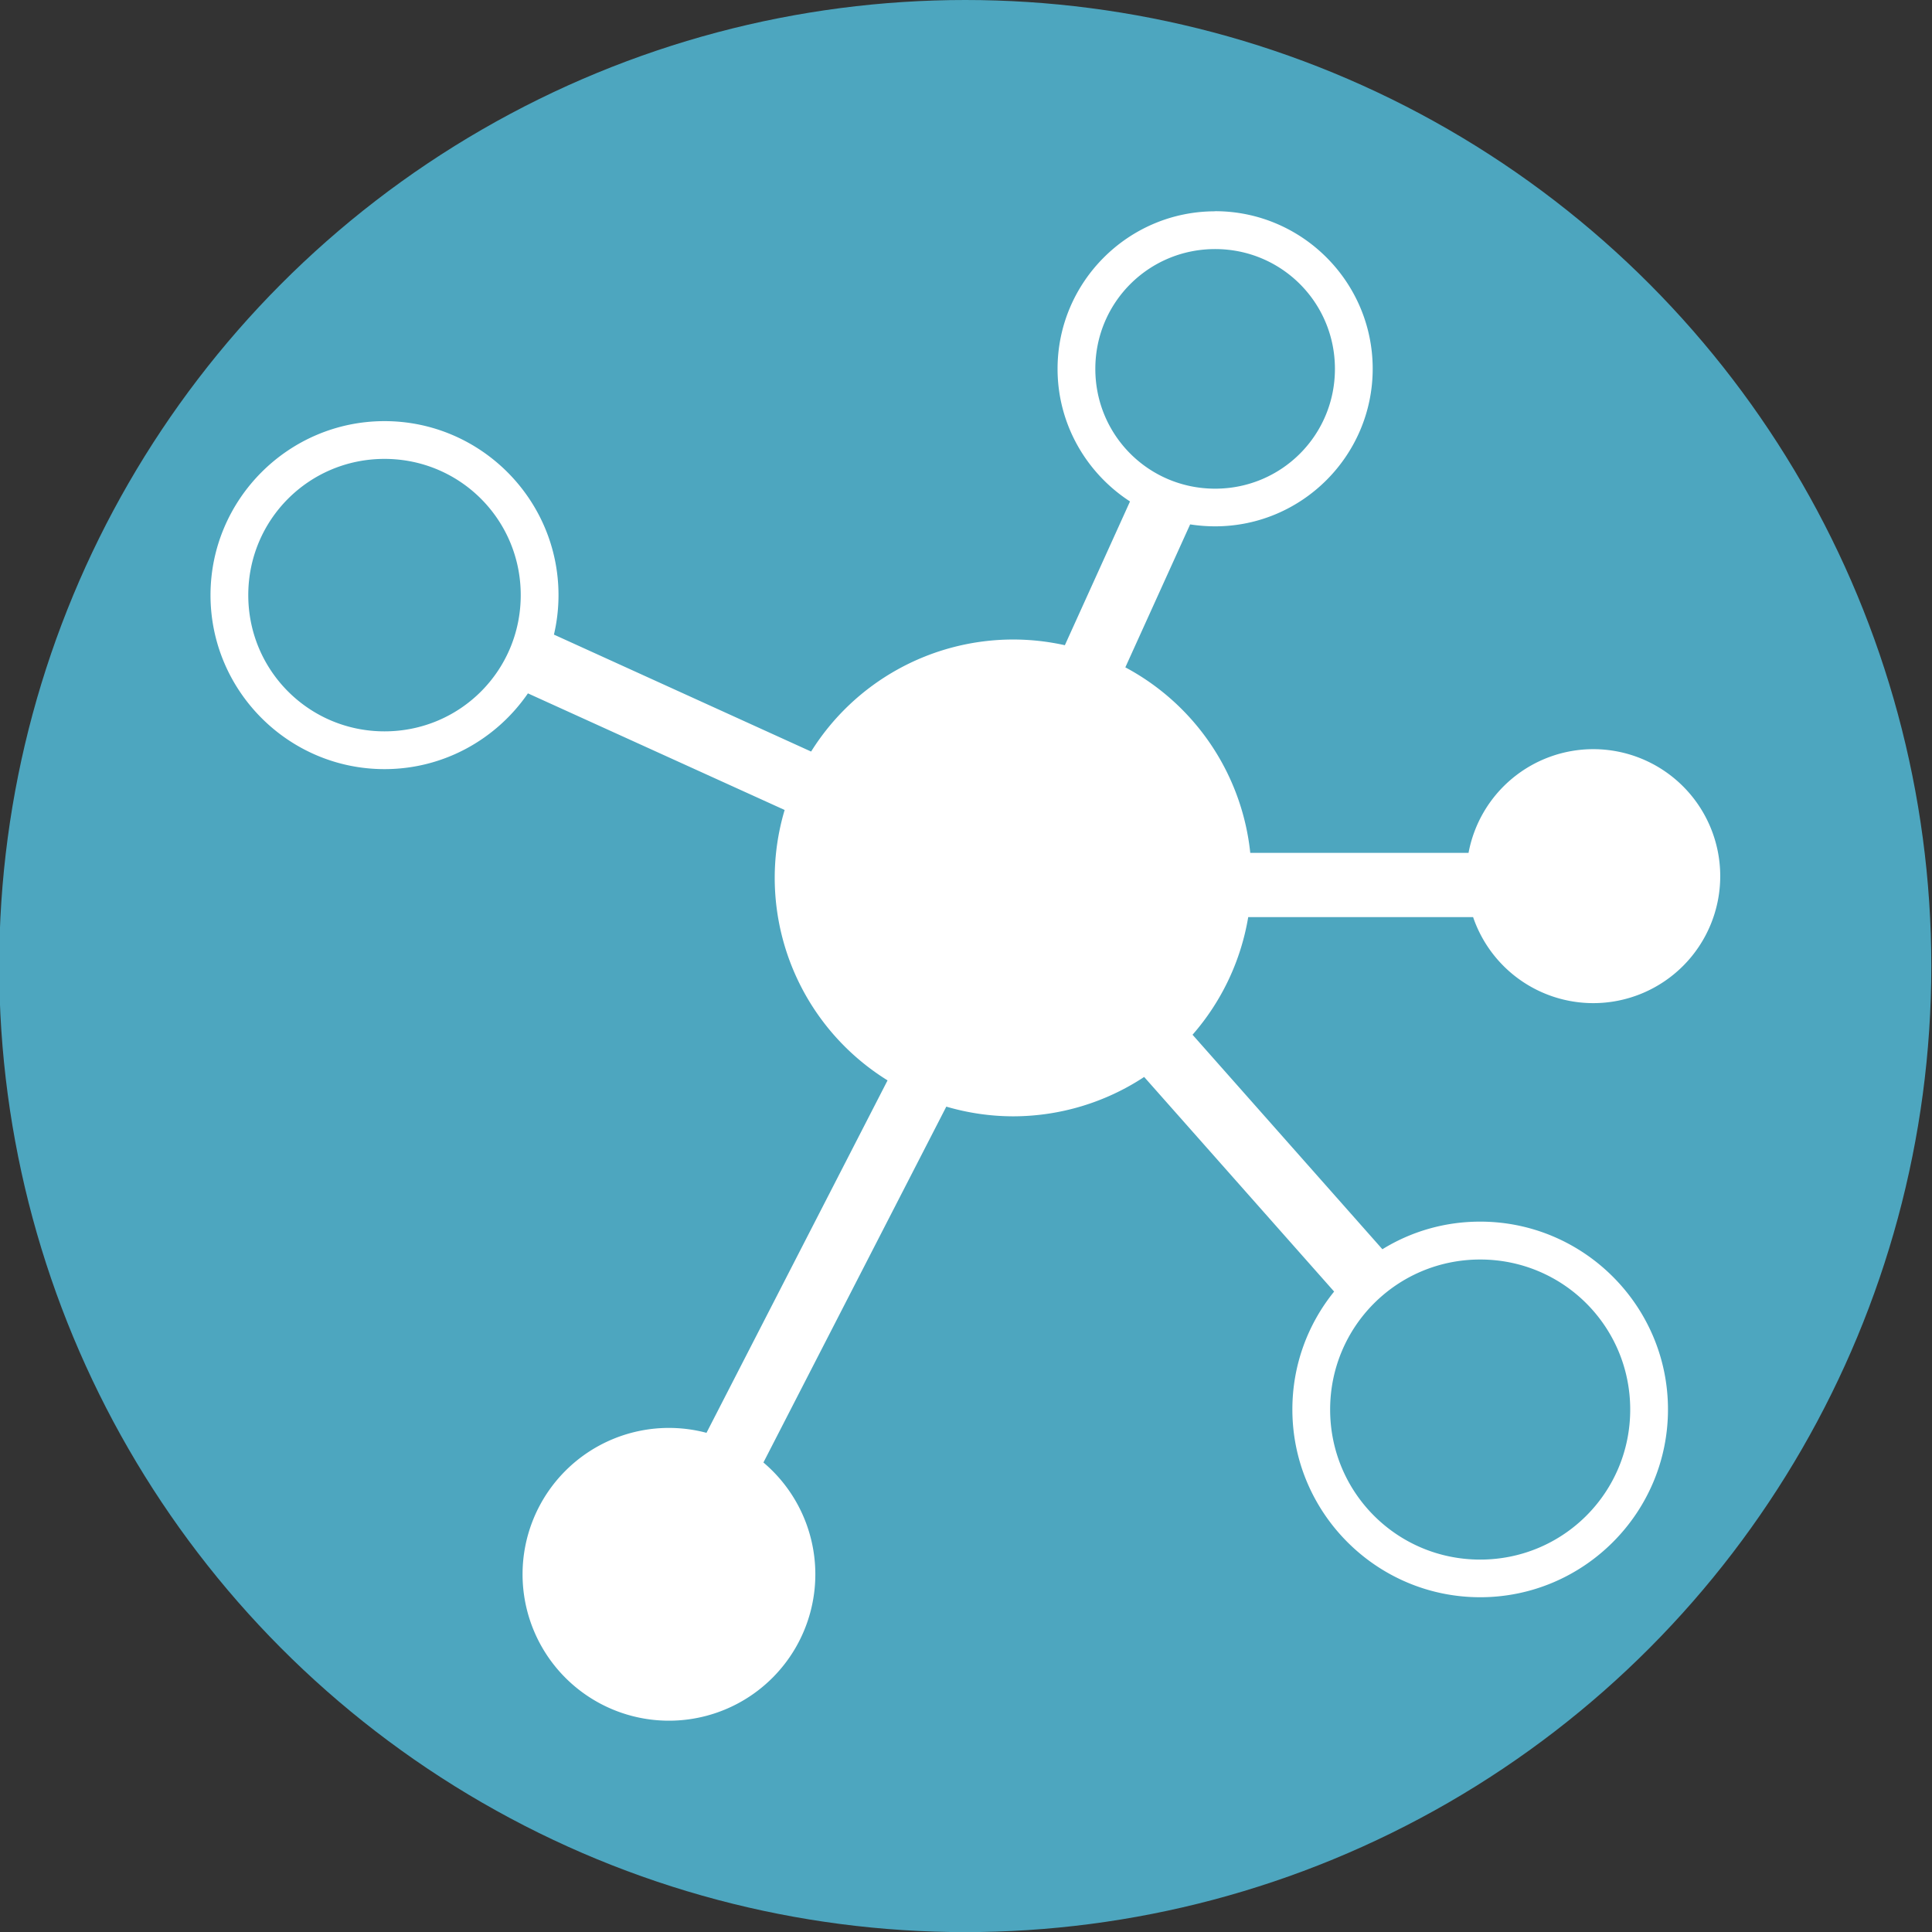 <?xml version="1.0" encoding="UTF-8"?>
<!-- Created with Inkscape (http://www.inkscape.org/) -->
<svg id="svg1354" width="16.933mm" height="16.933mm" version="1.1" viewBox="0 0 16.933 16.933" xml:space="preserve" xmlns="http://www.w3.org/2000/svg"><rect x="0" y="0" width="16.933" height="16.933" fill="#333333" stroke="none"/><g id="layer1" transform="translate(-106.36 -53.394)"><circle id="Oval-1" cx="114.82" cy="61.861" r="8.467" fill="#4da6bf" fill-rule="evenodd"/><path id="path1539" d="m117.01 55.246c-0.761 0-1.381 0.62-1.381 1.381 0 0.486 0.254 0.915 0.635 1.162l-0.571 1.26a2.09 2.09 0 0 0-0.454-0.05 2.09 2.09 0 0 0-1.77 0.982l-2.254-1.025c0.026-0.111 0.04-0.227 0.04-0.346 0-0.84-0.685-1.525-1.525-1.525-0.84 0-1.525 0.685-1.525 1.525 0 0.84 0.685 1.525 1.525 1.525 0.521 0 0.982-0.264 1.257-0.664l2.25 1.022a2.09 2.09 0 0 0-0.087 0.595 2.09 2.09 0 0 0 0.989 1.775l-1.587 3.089a1.283 1.283 0 0 0-0.329-0.043 1.283 1.283 0 0 0-1.283 1.283 1.283 1.283 0 0 0 1.283 1.283 1.283 1.283 0 0 0 1.283-1.283 1.283 1.283 0 0 0-0.455-0.98l1.603-3.119a2.09 2.09 0 0 0 0.586 0.085 2.09 2.09 0 0 0 1.148-0.345l1.665 1.881c-0.229 0.283-0.366 0.642-0.366 1.033 0 0.907 0.739 1.646 1.646 1.646 0.907 0 1.646-0.739 1.646-1.646 0-0.907-0.739-1.646-1.646-1.646-0.314 0-0.607 0.088-0.857 0.242l-1.664-1.88a2.09 2.09 0 0 0 0.488-1.031h1.971a1.113 1.113 0 0 0 1.053 0.754 1.113 1.113 0 0 0 1.113-1.113 1.113 1.113 0 0 0-1.113-1.113 1.113 1.113 0 0 0-1.093 0.909h-1.913a2.09 2.09 0 0 0-1.095-1.626l0.568-1.253c0.071 0.011 0.145 0.017 0.219 0.017 0.761 0 1.381-0.62 1.381-1.381 0-0.761-0.62-1.381-1.381-1.381zm0 0.331c0.582 0 1.05 0.468 1.05 1.05 0 0.582-0.468 1.05-1.05 1.05-0.582 0-1.05-0.468-1.05-1.05 0-0.582 0.468-1.05 1.05-1.05zm-7.28 1.839c0.661 0 1.194 0.532 1.194 1.194s-0.532 1.194-1.194 1.194c-0.661 0-1.194-0.533-1.194-1.194s0.532-1.194 1.194-1.194zm9.603 7.017c0.728 0 1.315 0.587 1.315 1.315 0 0.728-0.587 1.315-1.315 1.315s-1.315-0.587-1.315-1.315c0-0.728 0.587-1.315 1.315-1.315z" fill="#fff" stop-color="#000000" stroke-linejoin="round" stroke-miterlimit="8.5" stroke-width=".685" style="paint-order:markers fill stroke"/></g></svg>
